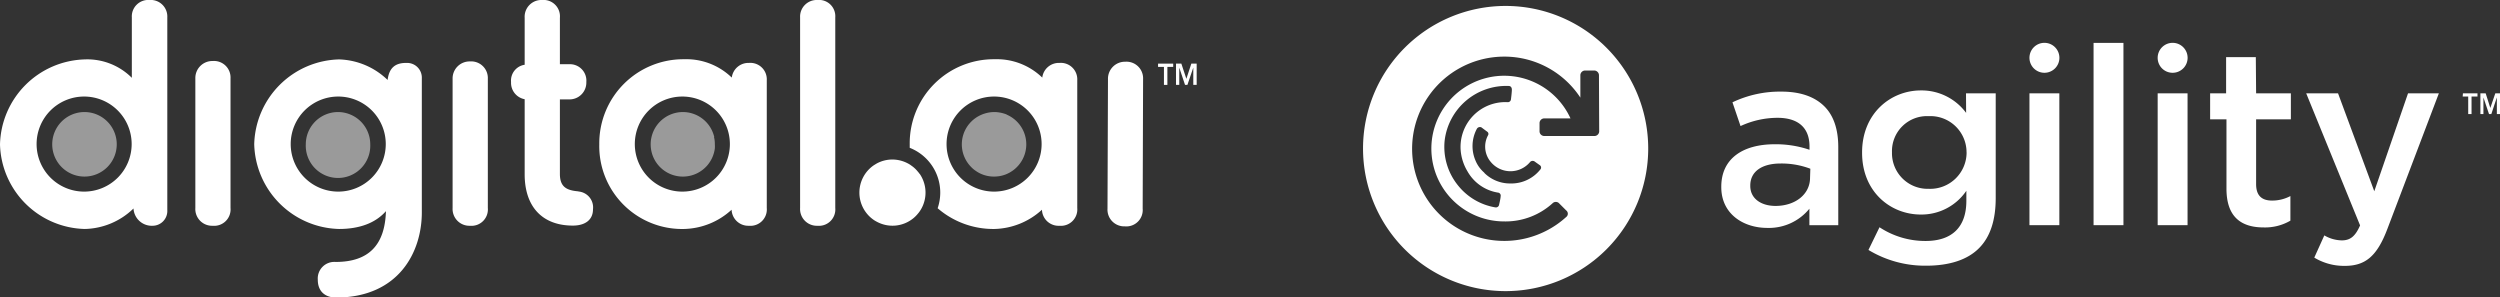 <svg xmlns="http://www.w3.org/2000/svg" viewBox="0 0 420.79 50"><rect x="0" y="0" width="420.79" height="50" fill="#333333" stroke="none"/><defs><style>.cls-1{fill:#fff;}.cls-2{fill:#9a9a9a;}</style></defs><g id="light_logos" data-name="light logos"><path class="cls-1" d="M253.42,1a24,24,0,1,0,24,24A24,24,0,0,0,253.42,1Zm15.75,21.15a.8.8,0,0,1-.74.74h-8.56a.8.8,0,0,1-.74-.74V20.67a.8.8,0,0,1,.74-.74h4.47a12.26,12.26,0,1,0-11.16,17.34,11.78,11.78,0,0,0,8.19-3.1.77.77,0,0,1,1,0l1.24,1.24a.7.7,0,0,1,0,1.12,15.51,15.51,0,1,1-10.42-27A15.3,15.3,0,0,1,266,16.43V12.62a.81.81,0,0,1,.75-.75h1.64a.81.81,0,0,1,.74.75Zm-23.31,3.22A8.11,8.11,0,0,0,247,28.84a7.19,7.19,0,0,0,5.21,3.59.51.51,0,0,1,.37.62c0,.34-.25,1.36-.25,1.36a.55.55,0,0,1-.62.5,10.19,10.19,0,0,1-6.32-3.72,10.3,10.3,0,0,1-2.23-7.55,10.44,10.44,0,0,1,10.79-9.17c.25,0,.52.17.52.63s-.15,1.6-.15,1.6a.53.53,0,0,1-.5.5A7.54,7.54,0,0,0,245.86,25.37Zm4,3.72A5.38,5.38,0,0,1,248.34,27a6.16,6.16,0,0,1,.24-5.32.6.6,0,0,1,.75-.25l1,.74a.45.45,0,0,1,.12.62,4,4,0,0,0,.13,4,3.81,3.81,0,0,0,.37.5,4.29,4.29,0,0,0,6.57,0,.59.59,0,0,1,.75-.13l.87.62a.48.48,0,0,1,.12.75,6.23,6.23,0,0,1-5.08,2.35A6.14,6.14,0,0,1,249.82,29.09Z"/><path class="cls-1" d="M414.51,16.25h.93V19.2H416V16.25h1v-.54h-2.45Z"/><path class="cls-1" d="M420,15.71l-.84,2.46-.78-2.46h-.89V19.2H418V16.4l.94,2.8h.39l.93-2.8v2.8h.54V15.71Z"/><path class="cls-1" d="M299.84,15.42a18.61,18.61,0,0,0-8.24,1.8l1.36,4a14.87,14.87,0,0,1,6.22-1.39c3.5,0,5.39,1.68,5.39,4.83v.55a17.66,17.66,0,0,0-5.85-.93c-5.31,0-9,2.36-9,7.15v.08c0,4.46,3.67,6.85,7.75,6.85a8.78,8.78,0,0,0,7.08-3.23V37.9h4.86V24.75c0-2.9-.74-5.26-2.34-6.85S303.09,15.42,299.84,15.42Zm4.82,14.5c0,2.81-2.52,4.74-5.81,4.74-2.39,0-4.25-1.21-4.25-3.36v-.08c0-2.31,1.9-3.7,5.11-3.7a13.71,13.71,0,0,1,5,.88Z"/><path class="cls-1" d="M330.93,19a9.33,9.33,0,0,0-7.62-3.78c-5.07,0-9.89,3.86-9.89,10.42v.09c0,6.51,4.74,10.38,9.89,10.38a9.14,9.14,0,0,0,7.66-4v1.68c0,4.46-2.43,6.77-6.88,6.77a14,14,0,0,1-7.74-2.31l-1.86,3.82a18.39,18.39,0,0,0,9.72,2.65c3.92,0,7-1,8.94-3,1.82-1.85,2.76-4.63,2.76-8.37V15.71h-5Zm.08,6.68a6.13,6.13,0,0,1-6.38,6.1,6,6,0,0,1-6.18-6.1v-.08a5.89,5.89,0,0,1,6.18-6.05A6.08,6.08,0,0,1,331,25.63Z"/><rect class="cls-1" x="352.38" y="7.22" width="5.03" height="30.68"/><path class="cls-1" d="M379.69,9.62h-5v6.09H372v4.37h2.75V31.76c0,4.88,2.6,6.52,6.27,6.52a8.46,8.46,0,0,0,4.49-1.14V33a6.54,6.54,0,0,1-3.09.76c-1.69,0-2.68-.8-2.68-2.77V20.08h5.85V15.71h-5.85Z"/><path class="cls-1" d="M405.31,15.71l-5.68,16.48-6.1-16.48h-5.36l9.07,22.23c-.83,1.89-1.69,2.52-3.09,2.52a6,6,0,0,1-2.93-.84l-1.69,3.74a9.68,9.68,0,0,0,5.15,1.39c3.5,0,5.44-1.68,7.17-6.26l8.65-22.78Z"/><rect class="cls-1" x="341.59" y="15.71" width="5.03" height="22.19"/><path class="cls-1" d="M344.1,12.25a2.52,2.52,0,1,0-2.51-2.52A2.52,2.52,0,0,0,344.1,12.25Z"/><rect class="cls-1" x="363.17" y="15.71" width="5.03" height="22.19"/><path class="cls-1" d="M365.68,12.25a2.52,2.52,0,1,0-2.51-2.52A2.51,2.51,0,0,0,365.68,12.25Z"/><polygon class="cls-1" points="195.91 11.26 194.92 11.26 194.92 10.71 197.47 10.71 197.47 11.26 196.49 11.26 196.49 14.29 195.91 14.29 195.91 11.26"/><polygon class="cls-1" points="197.94 10.71 198.84 10.71 199.68 13.25 199.69 13.25 200.52 10.71 201.42 10.71 201.42 14.29 200.85 14.29 200.85 11.41 200.84 11.41 199.86 14.29 199.46 14.29 198.5 11.41 198.49 11.41 198.49 14.29 197.94 14.29 197.94 10.71"/><path class="cls-1" d="M178.32,10.59a2.81,2.81,0,0,0-2.89,2.47,11,11,0,0,0-8-3.09A14.15,14.15,0,0,0,153.12,24.3c0,.2,0,.39,0,.58a8.1,8.1,0,0,1,5.14,7.54,8.2,8.2,0,0,1-.44,2.63,14.32,14.32,0,0,0,9.56,3.49,12.25,12.25,0,0,0,8-3.24A2.79,2.79,0,0,0,178.32,38a2.76,2.76,0,0,0,3-3V13.52a2.77,2.77,0,0,0-3-2.93m-11,21.66a8,8,0,1,1,8-8,8,8,0,0,1-8,8M126.06,10.59a2.82,2.82,0,0,0-2.89,2.47,11,11,0,0,0-8-3.09A14.15,14.15,0,0,0,100.87,24.3a13.94,13.94,0,0,0,14.27,14.24,12.21,12.21,0,0,0,8-3.24A2.81,2.81,0,0,0,126.06,38a2.76,2.76,0,0,0,3-3V13.52a2.77,2.77,0,0,0-3-2.93M114.9,32.25a8,8,0,1,1,7.95-8,8,8,0,0,1-7.95,8M25.19,0a2.77,2.77,0,0,0-3,2.93V13.1A10.58,10.58,0,0,0,14.27,10,14.68,14.68,0,0,0,0,24.3,14.63,14.63,0,0,0,14.27,38.54a12.11,12.11,0,0,0,8.2-3.45A3.08,3.08,0,0,0,25.67,38a2.49,2.49,0,0,0,2.49-2.64V2.93a2.79,2.79,0,0,0-3-2.93m-11,32.25a8,8,0,1,1,8-8,8,8,0,0,1-8,8m54.2-21.66c-1.9,0-2.87.89-3.12,2.87A12.23,12.23,0,0,0,57.06,10,14.66,14.66,0,0,0,42.79,24.26,14.65,14.65,0,0,0,57.06,38.54c3.44,0,6.15-1,7.9-3-.17,5.75-2.94,8.55-8.47,8.55a2.79,2.79,0,0,0-3,3c0,1.89,1.15,3,3.16,3C67.21,50,71,42.33,71,35.76V13.18a2.48,2.48,0,0,0-2.54-2.59M56.93,32.25a8,8,0,1,1,8-8,8,8,0,0,1-8,8M189.41,10.39a2.86,2.86,0,0,0-2.92,2.93l-.08,21.78a2.82,2.82,0,0,0,2.92,3,2.76,2.76,0,0,0,3-3l.07-21.78a2.8,2.8,0,0,0-3-2.93M35.8,10.27a2.86,2.86,0,0,0-2.92,2.92V35a2.82,2.82,0,0,0,2.92,3,2.76,2.76,0,0,0,3-3V13.19a2.78,2.78,0,0,0-3-2.92m43.31.07a2.86,2.86,0,0,0-2.93,2.92V35a2.83,2.83,0,0,0,2.93,3,2.76,2.76,0,0,0,3-3V13.26a2.8,2.8,0,0,0-3-2.92M97.37,32.21c-1.94-.16-3.13-.7-3.13-2.92V16.73h1.53a2.83,2.83,0,0,0,2.92-2.92,2.77,2.77,0,0,0-2.92-3H94.24V3a2.76,2.76,0,0,0-3-3,2.82,2.82,0,0,0-2.93,3V10.9a2.69,2.69,0,0,0-2.29,2.91,2.8,2.8,0,0,0,2.29,2.89V29.34c0,5.48,3,8.63,8.1,8.63,2.13,0,3.4-1,3.4-2.74a2.69,2.69,0,0,0-2.47-3M137.59,0a2.8,2.8,0,0,0-2.92,2.93V35a2.82,2.82,0,0,0,2.92,3,2.76,2.76,0,0,0,3-3V2.93a2.74,2.74,0,0,0-3-2.93m17.22,29.3a4.35,4.35,0,0,0-.33-.42,5.06,5.06,0,0,0-.91-.88l-.36-.26a5.62,5.62,0,0,0-3-.89,5.52,5.52,0,0,0-2.65.67l-.46.28a5.58,5.58,0,0,0,0,9.24,4.25,4.25,0,0,0,.46.27,5.54,5.54,0,0,0,6.19-.59,5.38,5.38,0,0,0,.75-.76,4.46,4.46,0,0,0,.33-.43,5.32,5.32,0,0,0,.51-.94,5.57,5.57,0,0,0,0-4.34,5.79,5.79,0,0,0-.51-.95"/><path class="cls-2" d="M120.18,23.06a5,5,0,0,1,.14,1.23,5.12,5.12,0,0,1,0,.69,5,5,0,0,1-.13.67,5.42,5.42,0,0,1-10.67-1.36,4.92,4.92,0,0,1,.11-1.09,5.44,5.44,0,0,1,3.2-3.91,5.39,5.39,0,0,1,4.22,0,5.4,5.4,0,0,1,2.77,2.64,5.62,5.62,0,0,1,.4,1.13m-106-4.2a5.43,5.43,0,1,0,5.43,5.43,5.43,5.43,0,0,0-5.43-5.43m155.26.43a5,5,0,0,0-.5-.18,5.32,5.32,0,0,0-.79-.18,4.57,4.57,0,0,0-.83-.07,5.37,5.37,0,0,0-1.61.25,4.24,4.24,0,0,0-.5.18A5.44,5.44,0,0,0,162,23.2a5.6,5.6,0,0,0-.11,1.09,5.42,5.42,0,0,0,1.59,3.84,4.61,4.61,0,0,0,.8.66,5.19,5.19,0,0,0,1.42.69,5.36,5.36,0,0,0,1.61.24,5.69,5.69,0,0,0,.83-.06,5.25,5.25,0,0,0,2.21-.87,5,5,0,0,0,.8-.66,5.42,5.42,0,0,0,1.59-3.84,5.6,5.6,0,0,0-.11-1.09,5.44,5.44,0,0,0-3.2-3.91M59,19.29a5.39,5.39,0,0,0-4.22,0,5.44,5.44,0,0,0-3.2,3.91,5.6,5.6,0,0,0-.11,1.09,5.43,5.43,0,1,0,10.85,0,5.6,5.6,0,0,0-.11-1.09A5.43,5.43,0,0,0,59,19.29"/></g></svg>